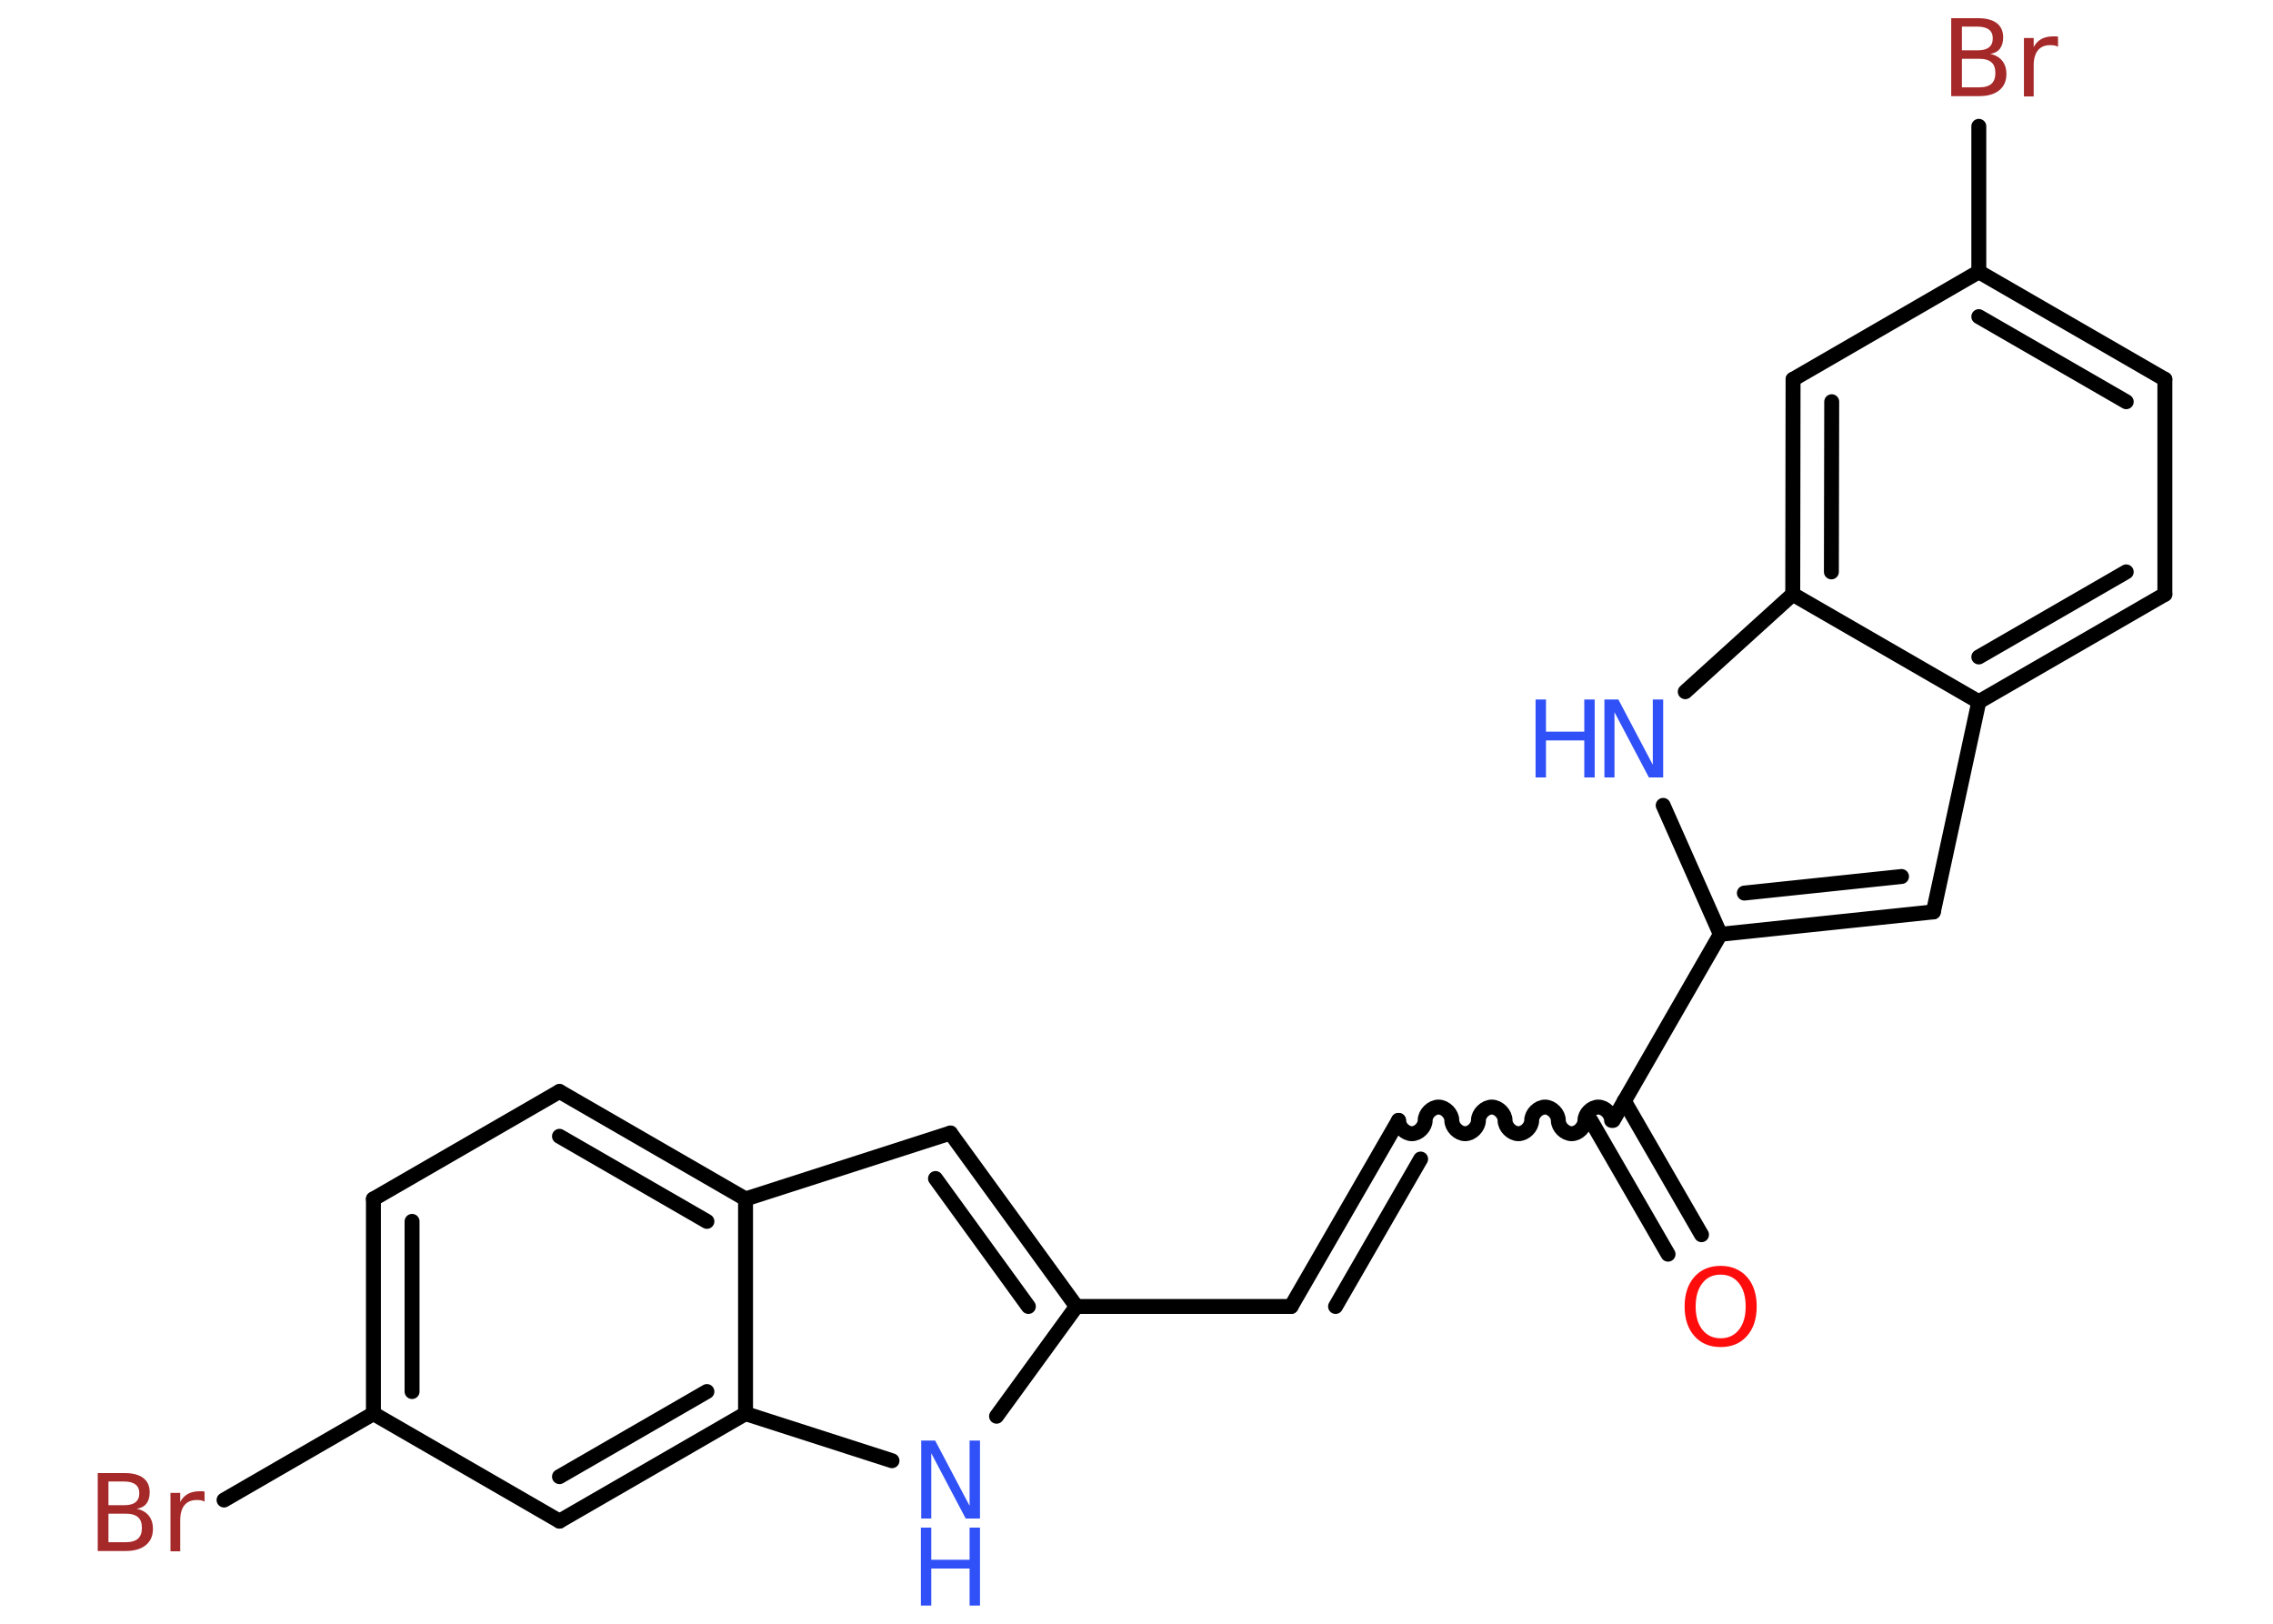 <?xml version='1.0' encoding='UTF-8'?>
<!DOCTYPE svg PUBLIC "-//W3C//DTD SVG 1.1//EN" "http://www.w3.org/Graphics/SVG/1.1/DTD/svg11.dtd">
<svg version='1.2' xmlns='http://www.w3.org/2000/svg' xmlns:xlink='http://www.w3.org/1999/xlink' width='70.0mm' height='50.0mm' viewBox='0 0 70.0 50.0'>
  <desc>Generated by the Chemistry Development Kit (http://github.com/cdk)</desc>
  <g stroke-linecap='round' stroke-linejoin='round' stroke='#000000' stroke-width='.46' fill='#3050F8'>
    <rect x='.0' y='.0' width='70.0' height='50.0' fill='#FFFFFF' stroke='none'/>
    <g id='mol1' class='mol'>
      <g id='mol1bnd1' class='bond'>
        <line x1='51.37' y1='38.62' x2='48.99' y2='34.5'/>
        <line x1='52.4' y1='38.02' x2='50.02' y2='33.9'/>
      </g>
      <path id='mol1bnd2' class='bond' d='M43.07 34.5c.0 .21 .21 .41 .41 .41c.21 .0 .41 -.21 .41 -.41c.0 -.21 .21 -.41 .41 -.41c.21 .0 .41 .21 .41 .41c.0 .21 .21 .41 .41 .41c.21 .0 .41 -.21 .41 -.41c.0 -.21 .21 -.41 .41 -.41c.21 .0 .41 .21 .41 .41c.0 .21 .21 .41 .41 .41c.21 .0 .41 -.21 .41 -.41c.0 -.21 .21 -.41 .41 -.41c.21 .0 .41 .21 .41 .41c.0 .21 .21 .41 .41 .41c.21 .0 .41 -.21 .41 -.41c.0 -.21 .21 -.41 .41 -.41c.21 .0 .41 .21 .41 .41' fill='none' stroke='#000000' stroke-width='.46'/>
      <g id='mol1bnd3' class='bond'>
        <line x1='43.07' y1='34.5' x2='39.76' y2='40.23'/>
        <line x1='43.75' y1='35.69' x2='41.13' y2='40.23'/>
      </g>
      <line id='mol1bnd4' class='bond' x1='39.76' y1='40.23' x2='33.15' y2='40.23'/>
      <g id='mol1bnd5' class='bond'>
        <line x1='33.15' y1='40.23' x2='29.27' y2='34.89'/>
        <line x1='31.67' y1='40.23' x2='28.81' y2='36.29'/>
      </g>
      <line id='mol1bnd6' class='bond' x1='29.27' y1='34.89' x2='22.96' y2='36.92'/>
      <g id='mol1bnd7' class='bond'>
        <line x1='22.96' y1='36.92' x2='17.23' y2='33.61'/>
        <line x1='21.77' y1='37.61' x2='17.23' y2='34.99'/>
      </g>
      <line id='mol1bnd8' class='bond' x1='17.23' y1='33.61' x2='11.5' y2='36.92'/>
      <g id='mol1bnd9' class='bond'>
        <line x1='11.5' y1='36.92' x2='11.5' y2='43.53'/>
        <line x1='12.69' y1='37.61' x2='12.69' y2='42.85'/>
      </g>
      <line id='mol1bnd10' class='bond' x1='11.5' y1='43.53' x2='6.9' y2='46.19'/>
      <line id='mol1bnd11' class='bond' x1='11.5' y1='43.53' x2='17.23' y2='46.84'/>
      <g id='mol1bnd12' class='bond'>
        <line x1='17.23' y1='46.84' x2='22.96' y2='43.53'/>
        <line x1='17.23' y1='45.47' x2='21.77' y2='42.85'/>
      </g>
      <line id='mol1bnd13' class='bond' x1='22.96' y1='36.92' x2='22.96' y2='43.53'/>
      <line id='mol1bnd14' class='bond' x1='22.96' y1='43.53' x2='27.47' y2='44.98'/>
      <line id='mol1bnd15' class='bond' x1='33.15' y1='40.23' x2='30.69' y2='43.61'/>
      <line id='mol1bnd16' class='bond' x1='49.68' y1='34.5' x2='52.98' y2='28.77'/>
      <g id='mol1bnd17' class='bond'>
        <line x1='52.98' y1='28.77' x2='59.54' y2='28.08'/>
        <line x1='53.72' y1='27.5' x2='58.56' y2='26.99'/>
      </g>
      <line id='mol1bnd18' class='bond' x1='59.54' y1='28.08' x2='60.94' y2='21.61'/>
      <g id='mol1bnd19' class='bond'>
        <line x1='60.94' y1='21.61' x2='66.67' y2='18.3'/>
        <line x1='60.94' y1='20.23' x2='65.48' y2='17.61'/>
      </g>
      <line id='mol1bnd20' class='bond' x1='66.67' y1='18.3' x2='66.67' y2='11.68'/>
      <g id='mol1bnd21' class='bond'>
        <line x1='66.67' y1='11.68' x2='60.94' y2='8.37'/>
        <line x1='65.48' y1='12.37' x2='60.94' y2='9.75'/>
      </g>
      <line id='mol1bnd22' class='bond' x1='60.94' y1='8.37' x2='60.94' y2='3.89'/>
      <line id='mol1bnd23' class='bond' x1='60.94' y1='8.37' x2='55.22' y2='11.68'/>
      <g id='mol1bnd24' class='bond'>
        <line x1='55.22' y1='11.68' x2='55.21' y2='18.3'/>
        <line x1='56.41' y1='12.37' x2='56.4' y2='17.61'/>
      </g>
      <line id='mol1bnd25' class='bond' x1='60.94' y1='21.61' x2='55.21' y2='18.3'/>
      <line id='mol1bnd26' class='bond' x1='55.21' y1='18.3' x2='51.9' y2='21.3'/>
      <line id='mol1bnd27' class='bond' x1='52.98' y1='28.77' x2='51.22' y2='24.8'/>
      <path id='mol1atm1' class='atom' d='M52.99 39.25q-.36 .0 -.56 .26q-.21 .26 -.21 .72q.0 .46 .21 .72q.21 .26 .56 .26q.35 .0 .56 -.26q.21 -.26 .21 -.72q.0 -.46 -.21 -.72q-.21 -.26 -.56 -.26zM52.99 38.98q.5 .0 .81 .34q.3 .34 .3 .91q.0 .57 -.3 .91q-.3 .34 -.81 .34q-.51 .0 -.81 -.34q-.3 -.34 -.3 -.91q.0 -.57 .3 -.91q.3 -.34 .81 -.34z' stroke='none' fill='#FF0D0D'/>
      <path id='mol1atm11' class='atom' d='M3.34 46.61v.88h.52q.27 .0 .39 -.11q.12 -.11 .12 -.33q.0 -.23 -.12 -.33q-.12 -.11 -.39 -.11h-.52zM3.34 45.63v.72h.48q.24 .0 .35 -.09q.12 -.09 .12 -.28q.0 -.18 -.12 -.27q-.12 -.09 -.35 -.09h-.48zM3.01 45.36h.83q.37 .0 .57 .15q.2 .15 .2 .44q.0 .22 -.1 .35q-.1 .13 -.3 .16q.24 .05 .37 .21q.13 .16 .13 .41q.0 .32 -.22 .5q-.22 .18 -.62 .18h-.86v-2.4zM6.3 46.24q-.05 -.03 -.11 -.04q-.06 -.01 -.13 -.01q-.25 .0 -.38 .16q-.13 .16 -.13 .47v.95h-.3v-1.8h.3v.28q.09 -.17 .24 -.25q.15 -.08 .36 -.08q.03 .0 .07 .0q.04 .0 .08 .01v.3z' stroke='none' fill='#A62929'/>
      <g id='mol1atm14' class='atom'>
        <path d='M28.36 44.36h.44l1.06 2.01v-2.01h.32v2.4h-.44l-1.06 -2.01v2.01h-.31v-2.4z' stroke='none'/>
        <path d='M28.36 47.04h.32v.99h1.18v-.99h.32v2.4h-.32v-1.14h-1.18v1.14h-.32v-2.4z' stroke='none'/>
      </g>
      <path id='mol1atm21' class='atom' d='M60.42 1.81v.88h.52q.27 .0 .39 -.11q.12 -.11 .12 -.33q.0 -.23 -.12 -.33q-.12 -.11 -.39 -.11h-.52zM60.42 .83v.72h.48q.24 .0 .35 -.09q.12 -.09 .12 -.28q.0 -.18 -.12 -.27q-.12 -.09 -.35 -.09h-.48zM60.09 .56h.83q.37 .0 .57 .15q.2 .15 .2 .44q.0 .22 -.1 .35q-.1 .13 -.3 .16q.24 .05 .37 .21q.13 .16 .13 .41q.0 .32 -.22 .5q-.22 .18 -.62 .18h-.86v-2.4zM63.38 1.44q-.05 -.03 -.11 -.04q-.06 -.01 -.13 -.01q-.25 .0 -.38 .16q-.13 .16 -.13 .47v.95h-.3v-1.8h.3v.28q.09 -.17 .24 -.25q.15 -.08 .36 -.08q.03 .0 .07 .0q.04 .0 .08 .01v.3z' stroke='none' fill='#A62929'/>
      <g id='mol1atm24' class='atom'>
        <path d='M49.4 21.54h.44l1.06 2.01v-2.01h.32v2.4h-.44l-1.06 -2.01v2.01h-.31v-2.4z' stroke='none'/>
        <path d='M47.29 21.54h.32v.99h1.18v-.99h.32v2.4h-.32v-1.14h-1.18v1.14h-.32v-2.4z' stroke='none'/>
      </g>
    </g>
  </g>
</svg>
